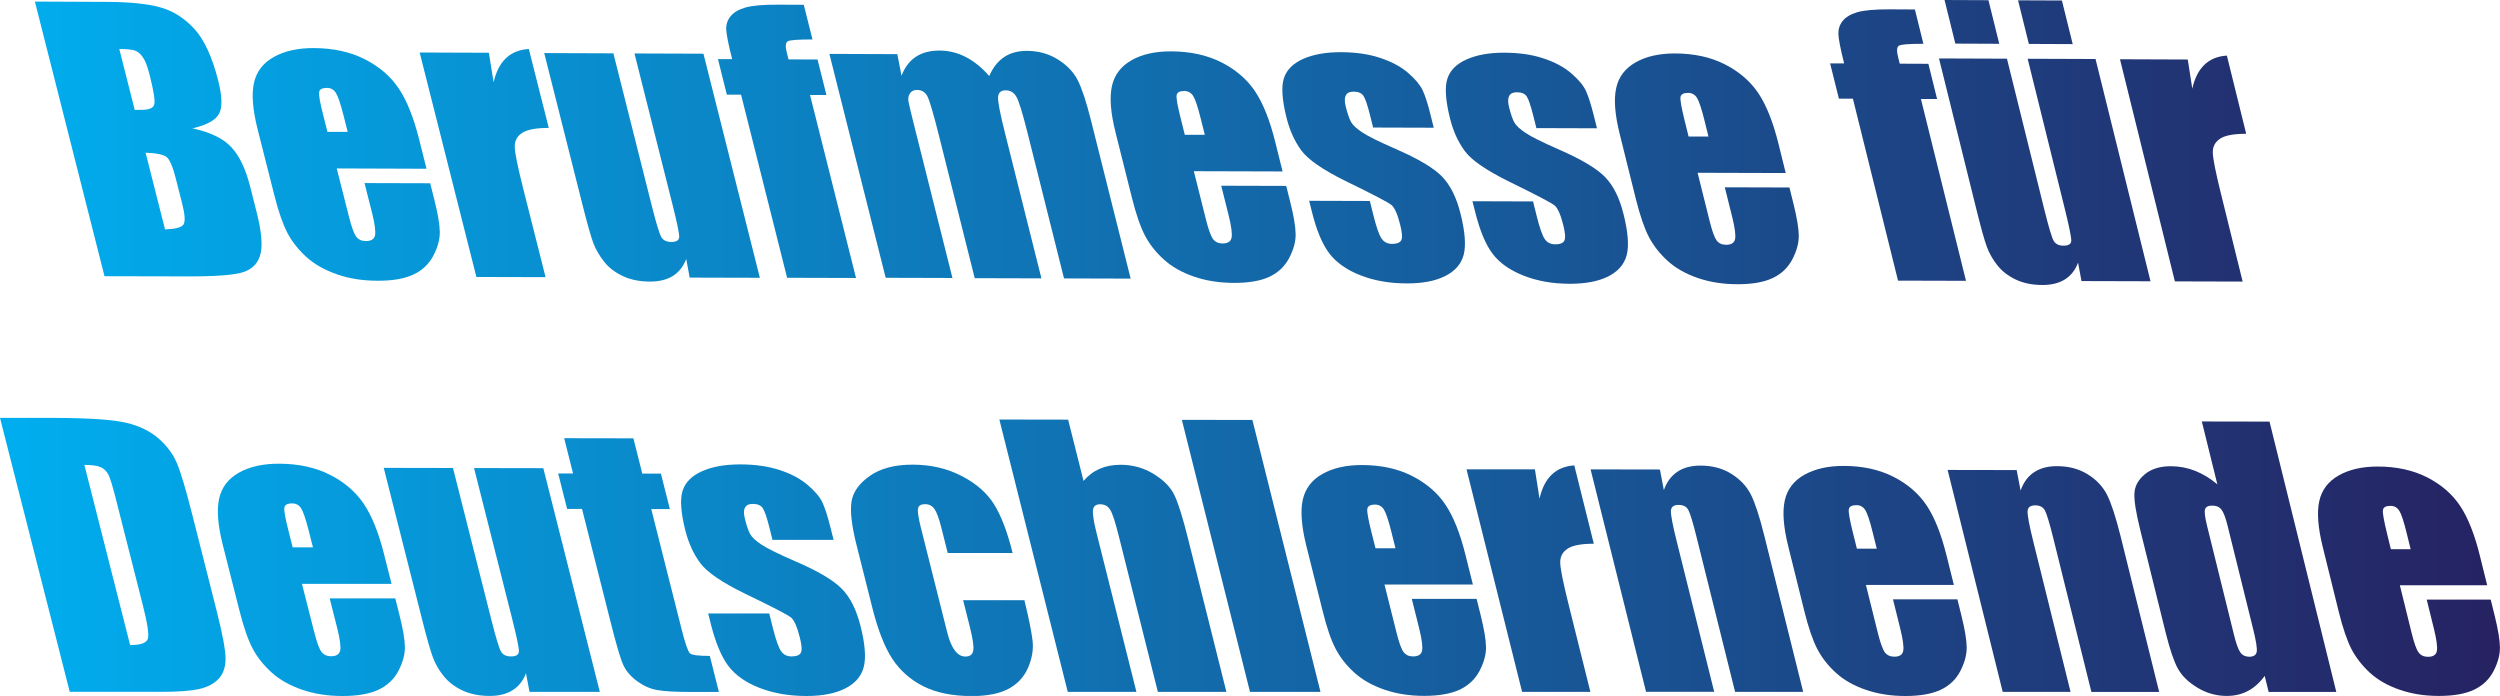 <?xml version="1.0" encoding="UTF-8"?>
<svg id="Capa_2" data-name="Capa 2" xmlns="http://www.w3.org/2000/svg" xmlns:xlink="http://www.w3.org/1999/xlink" viewBox="0 0 396.16 110.28">
  <defs>
    <style>
      .cls-1 {
        fill: url(#Degradado_sin_nombre_11);
        stroke-width: 0px;
      }
    </style>
    <linearGradient id="Degradado_sin_nombre_11" data-name="Degradado sin nombre 11" x1="0" y1="55.14" x2="396.16" y2="55.14" gradientUnits="userSpaceOnUse">
      <stop offset="0" stop-color="#00aeef"/>
      <stop offset="1" stop-color="#262262"/>
    </linearGradient>
  </defs>
  <g id="Layer_1" data-name="Layer 1">
    <g>
      <path class="cls-1" d="M5.53.25l11.46.05c3.62.02,6.43.3,8.43.87,2,.56,3.79,1.69,5.36,3.39,1.57,1.7,2.83,4.42,3.79,8.18.64,2.54.69,4.31.13,5.31-.55,1-1.95,1.76-4.2,2.29,2.8.6,4.85,1.59,6.14,2.96,1.29,1.37,2.29,3.47,3.01,6.3l1.02,4.03c.74,2.93.95,5.11.63,6.52-.32,1.41-1.16,2.37-2.52,2.89-1.36.52-4.34.77-8.95.76l-13.27-.03L5.53.25ZM18.9,7.75l2.45,9.67c.49-.02.87-.02,1.14-.02,1.13,0,1.77-.27,1.95-.81.17-.55-.07-2.11-.72-4.69-.34-1.36-.71-2.32-1.11-2.86-.39-.55-.81-.89-1.26-1.04-.45-.14-1.26-.23-2.45-.25ZM23.07,24.19l3.08,12.16c1.6-.05,2.57-.3,2.9-.74.33-.45.27-1.55-.17-3.3l-1.03-4.05c-.47-1.86-.96-2.99-1.46-3.38-.5-.39-1.61-.62-3.33-.68Z"/>
      <path class="cls-1" d="M67.57,26.74l-14.21-.05,1.95,7.7c.41,1.61.79,2.65,1.14,3.11.35.47.86.7,1.54.7.83,0,1.31-.3,1.44-.92.12-.62-.04-1.81-.48-3.58l-1.19-4.69,10.41.03.66,2.63c.56,2.2.84,3.89.86,5.06.02,1.18-.32,2.44-1.01,3.77s-1.75,2.34-3.16,3c-1.42.67-3.32,1-5.71.99s-4.45-.34-6.39-1.01c-1.94-.67-3.56-1.58-4.84-2.73-1.28-1.16-2.29-2.43-3.02-3.81-.73-1.39-1.43-3.4-2.1-6.05l-2.63-10.38c-.79-3.11-.98-5.57-.59-7.36.4-1.8,1.45-3.17,3.15-4.12,1.7-.95,3.81-1.42,6.33-1.41,3.08.01,5.77.6,8.07,1.76,2.29,1.16,4.09,2.7,5.37,4.6,1.29,1.91,2.37,4.59,3.24,8.04l1.19,4.72ZM55.1,20.91l-.66-2.6c-.47-1.84-.87-3.03-1.2-3.57-.34-.54-.81-.81-1.43-.81-.76,0-1.18.22-1.24.68-.07.46.15,1.69.66,3.69l.66,2.6h3.21Z"/>
      <path class="cls-1" d="M77.47,8.37l.75,4.68c.75-3.34,2.61-5.11,5.58-5.29l3.16,12.51c-2.01,0-3.41.26-4.22.79-.81.53-1.2,1.28-1.17,2.23.02.96.47,3.16,1.34,6.6l3.54,14.03-10.96-.03-8.99-35.57,10.97.04Z"/>
      <path class="cls-1" d="M111.47,8.51l8.94,35.51-11.12-.03-.55-2.95c-.46,1.2-1.16,2.09-2.12,2.69-.96.6-2.16.89-3.61.89-1.64,0-3.08-.29-4.31-.87s-2.22-1.33-2.97-2.28c-.75-.95-1.32-1.93-1.71-2.96-.39-1.03-.96-3.07-1.73-6.12l-6.05-23.98,10.96.04,6.09,24.18c.7,2.77,1.2,4.41,1.5,4.93.3.52.83.78,1.59.78.81,0,1.23-.26,1.25-.8.02-.53-.34-2.26-1.07-5.16l-6.02-23.91,10.94.04Z"/>
      <path class="cls-1" d="M127.37.76l1.38,5.49c-2.25,0-3.56.09-3.91.29-.35.2-.41.79-.17,1.75l.28,1.12,4.6.02,1.41,5.62h-2.6s7.29,29,7.29,29l-10.92-.03-7.3-29.02h-2.25s-1.41-5.63-1.41-5.63h2.25c-.59-2.33-.9-3.89-.94-4.68-.04-.78.19-1.48.68-2.1.49-.61,1.27-1.08,2.34-1.39,1.07-.32,2.83-.47,5.26-.46l4,.02Z"/>
      <path class="cls-1" d="M142.2,8.62l.66,3.38c.51-1.34,1.27-2.34,2.27-3,1-.66,2.25-.99,3.74-.99,2.92.01,5.55,1.36,7.89,4.04.58-1.34,1.36-2.33,2.35-3,.98-.66,2.18-.99,3.58-.99,1.85,0,3.5.46,4.93,1.35,1.44.9,2.49,1.99,3.15,3.28.66,1.29,1.36,3.39,2.09,6.29l6.31,25.17-10.56-.03-5.79-23.1c-.76-3.03-1.33-4.9-1.72-5.62-.39-.72-.96-1.08-1.71-1.09s-1.18.35-1.23,1.06c-.05.71.31,2.59,1.08,5.64l5.79,23.1-10.57-.03-5.65-22.52c-.87-3.47-1.48-5.56-1.83-6.26-.35-.7-.91-1.05-1.68-1.05-.49,0-.85.18-1.1.54-.25.36-.33.81-.23,1.33.1.53.36,1.64.79,3.35l6.17,24.58-10.58-.03-8.92-35.48,10.78.04Z"/>
      <path class="cls-1" d="M203.25,27.17l-14.07-.04,1.92,7.66c.4,1.6.78,2.63,1.12,3.09.35.46.85.7,1.52.7.82,0,1.3-.3,1.42-.92.12-.61-.03-1.8-.47-3.56l-1.17-4.67,10.3.03.65,2.61c.55,2.19.83,3.87.84,5.04.02,1.17-.32,2.42-1.01,3.75s-1.73,2.33-3.13,2.99c-1.4.66-3.29.99-5.65.98s-4.4-.34-6.33-1c-1.92-.66-3.52-1.57-4.78-2.72-1.27-1.15-2.26-2.41-2.98-3.79-.72-1.38-1.41-3.39-2.07-6.02l-2.59-10.33c-.78-3.1-.97-5.54-.57-7.33.4-1.79,1.44-3.15,3.12-4.1,1.68-.95,3.77-1.41,6.27-1.4,3.05.01,5.71.6,7.98,1.75,2.27,1.16,4.04,2.68,5.31,4.58,1.27,1.9,2.34,4.56,3.19,7.99l1.17,4.69ZM190.92,21.37l-.65-2.59c-.46-1.83-.85-3.02-1.18-3.55-.33-.53-.8-.8-1.41-.81-.75,0-1.16.22-1.23.68-.07.45.15,1.68.65,3.67l.65,2.59h3.18Z"/>
      <path class="cls-1" d="M227.2,20.24l-9.61-.03-.48-1.92c-.41-1.64-.76-2.67-1.06-3.11-.3-.44-.82-.66-1.57-.66-.61,0-1.02.2-1.22.6-.21.4-.21,1,0,1.8.27,1.08.55,1.88.82,2.39.28.51.87,1.06,1.79,1.67.91.61,2.69,1.49,5.35,2.65,3.53,1.54,5.96,2.98,7.28,4.34,1.32,1.35,2.3,3.32,2.94,5.89.72,2.88.88,5.05.5,6.51-.39,1.46-1.36,2.59-2.93,3.37-1.56.79-3.59,1.18-6.08,1.17-2.76,0-5.22-.44-7.39-1.3-2.17-.86-3.81-2.02-4.91-3.47-1.1-1.46-2.02-3.66-2.75-6.61l-.43-1.71,9.62.03.56,2.24c.47,1.9.9,3.14,1.29,3.7.38.57.93.85,1.65.86.77,0,1.26-.19,1.47-.57.21-.38.16-1.18-.15-2.41-.42-1.69-.88-2.74-1.38-3.17-.52-.43-2.94-1.7-7.26-3.8-3.63-1.79-5.98-3.41-7.04-4.86-1.06-1.45-1.84-3.17-2.34-5.16-.71-2.83-.85-4.91-.43-6.25.42-1.34,1.44-2.37,3.05-3.09,1.62-.72,3.62-1.08,6-1.07s4.45.31,6.25.92c1.8.6,3.27,1.39,4.4,2.37,1.13.98,1.89,1.89,2.29,2.73.4.84.82,2.14,1.26,3.92l.51,2.05Z"/>
      <path class="cls-1" d="M253.05,20.33l-9.59-.03-.48-1.92c-.41-1.63-.76-2.67-1.05-3.1-.3-.44-.82-.66-1.57-.66-.61,0-1.01.2-1.22.59-.2.4-.21,1,0,1.8.27,1.08.54,1.88.82,2.38.28.51.87,1.06,1.78,1.67.91.61,2.69,1.49,5.33,2.65,3.52,1.54,5.94,2.98,7.26,4.33,1.32,1.35,2.3,3.31,2.94,5.89.72,2.87.88,5.04.5,6.5-.39,1.46-1.36,2.58-2.92,3.37-1.56.78-3.58,1.17-6.06,1.17-2.75,0-5.21-.44-7.38-1.3-2.17-.86-3.8-2.01-4.9-3.47-1.1-1.46-2.01-3.66-2.75-6.61l-.43-1.7,9.6.03.56,2.24c.47,1.9.9,3.13,1.28,3.7.38.57.93.85,1.65.86.77,0,1.26-.19,1.46-.57.21-.38.16-1.18-.14-2.41-.42-1.69-.88-2.74-1.38-3.17-.52-.43-2.93-1.69-7.24-3.8-3.62-1.79-5.97-3.4-7.02-4.85-1.06-1.45-1.84-3.17-2.33-5.16-.7-2.82-.85-4.91-.43-6.25.42-1.34,1.43-2.37,3.05-3.09,1.62-.72,3.61-1.08,5.99-1.07s4.44.31,6.24.92c1.8.6,3.26,1.39,4.39,2.37,1.13.98,1.89,1.89,2.28,2.72.39.84.81,2.14,1.26,3.92l.51,2.05Z"/>
      <path class="cls-1" d="M282.99,27.42l-13.98-.04,1.9,7.63c.4,1.6.77,2.62,1.11,3.09.35.46.85.69,1.51.69.82,0,1.29-.3,1.42-.91.12-.61-.03-1.79-.47-3.55l-1.16-4.65,10.24.03.65,2.61c.54,2.18.82,3.85.83,5.02.01,1.17-.32,2.42-1.01,3.74s-1.72,2.32-3.12,2.98c-1.39.66-3.27.99-5.62.98s-4.38-.34-6.29-1c-1.91-.66-3.49-1.56-4.75-2.71-1.26-1.15-2.24-2.41-2.96-3.78-.72-1.38-1.4-3.38-2.06-6l-2.56-10.3c-.77-3.09-.96-5.52-.56-7.3.39-1.78,1.43-3.14,3.1-4.08,1.67-.94,3.75-1.41,6.23-1.4,3.03.01,5.68.59,7.93,1.75,2.25,1.15,4.01,2.67,5.28,4.57,1.26,1.89,2.32,4.55,3.17,7.97l1.16,4.68ZM270.73,21.64l-.64-2.58c-.45-1.83-.85-3.01-1.17-3.54-.33-.53-.8-.8-1.4-.8-.75,0-1.16.22-1.22.67-.07.45.15,1.67.64,3.66l.64,2.58h3.16Z"/>
      <path class="cls-1" d="M303.44,1.49l1.35,5.45c-2.22,0-3.51.09-3.86.29-.35.2-.41.78-.17,1.74l.28,1.12,4.54.02,1.38,5.58h-2.56s7.14,28.81,7.14,28.81l-10.77-.03-7.15-28.83h-2.22s-1.39-5.59-1.39-5.59h2.22c-.58-2.31-.88-3.86-.91-4.64-.03-.78.19-1.47.67-2.08.48-.61,1.25-1.07,2.31-1.39,1.06-.31,2.79-.47,5.19-.46l3.95.02Z"/>
      <path class="cls-1" d="M332.07,9.36l8.71,35.21-10.94-.03-.54-2.92c-.45,1.19-1.15,2.07-2.09,2.66-.94.59-2.13.88-3.55.88-1.62,0-3.03-.29-4.23-.86s-2.18-1.32-2.92-2.26c-.74-.94-1.3-1.92-1.67-2.94-.38-1.02-.94-3.04-1.69-6.07l-5.89-23.77,10.77.04,5.94,23.98c.68,2.74,1.17,4.37,1.46,4.88.3.51.82.77,1.56.77.8,0,1.21-.26,1.23-.79.02-.53-.33-2.24-1.04-5.12l-5.87-23.71,10.76.04ZM315.1.03l1.71,6.91-6.96-.03-1.71-6.91,6.96.03ZM326.74.08l1.71,6.91-6.95-.03-1.71-6.91,6.95.03Z"/>
      <path class="cls-1" d="M346.68,9.42l.72,4.63c.74-3.31,2.57-5.06,5.48-5.24l3.06,12.39c-1.97,0-3.35.25-4.14.78-.79.53-1.18,1.26-1.15,2.21.02.95.45,3.12,1.3,6.54l3.43,13.89-10.74-.03-8.7-35.2,10.75.04Z"/>
      <path class="cls-1" d="M0,66.22h8.59c5.54.02,9.36.28,11.44.78,2.08.5,3.77,1.33,5.08,2.47,1.31,1.15,2.27,2.42,2.88,3.82.61,1.4,1.44,4.16,2.48,8.27l3.85,15.19c.99,3.89,1.46,6.49,1.42,7.81-.04,1.31-.43,2.34-1.16,3.08-.74.74-1.75,1.26-3.03,1.55-1.29.29-3.3.44-6.04.44h-14.46S0,66.22,0,66.22ZM13.37,73.67l7.25,28.55c1.65,0,2.59-.33,2.8-.98.22-.65-.04-2.42-.78-5.32l-4.28-16.86c-.5-1.97-.88-3.23-1.15-3.78-.27-.55-.66-.96-1.18-1.22-.52-.26-1.41-.39-2.66-.39Z"/>
      <path class="cls-1" d="M62.06,92.52h-14.21s1.95,7.67,1.95,7.67c.41,1.61.79,2.64,1.14,3.1.35.46.86.7,1.53.7.83,0,1.31-.31,1.44-.92.12-.62-.04-1.81-.48-3.57l-1.19-4.68h10.4s.66,2.63.66,2.63c.56,2.19.84,3.88.86,5.06.02,1.18-.32,2.43-1.01,3.77s-1.75,2.34-3.16,3.01c-1.42.67-3.32,1-5.71,1s-4.45-.33-6.39-.99c-1.94-.66-3.55-1.57-4.83-2.72-1.28-1.15-2.29-2.42-3.02-3.8-.73-1.38-1.43-3.4-2.1-6.04l-2.63-10.37c-.79-3.11-.98-5.56-.59-7.35.4-1.79,1.45-3.17,3.14-4.12,1.7-.95,3.81-1.43,6.33-1.42,3.08,0,5.77.58,8.06,1.74,2.29,1.15,4.08,2.68,5.37,4.58,1.29,1.9,2.37,4.57,3.24,8.02l1.19,4.71ZM49.59,86.73l-.66-2.6c-.47-1.84-.87-3.03-1.2-3.56-.34-.54-.81-.8-1.43-.8-.76,0-1.18.23-1.24.68-.07.46.15,1.68.66,3.68l.66,2.6h3.21Z"/>
      <path class="cls-1" d="M86.09,74.17l8.96,35.47h-11.14s-.56-2.95-.56-2.95c-.46,1.2-1.16,2.09-2.13,2.69-.96.6-2.16.9-3.61.9-1.65,0-3.08-.29-4.31-.86s-2.22-1.33-2.98-2.27c-.76-.94-1.33-1.93-1.71-2.95-.39-1.03-.97-3.06-1.74-6.11l-6.06-23.95,10.97.02,6.11,24.16c.7,2.76,1.2,4.4,1.5,4.92.3.52.83.78,1.59.78.81,0,1.23-.27,1.25-.8.02-.53-.34-2.25-1.07-5.16l-6.04-23.89,10.96.02Z"/>
      <path class="cls-1" d="M100.37,69.46l1.41,5.59h2.95s1.42,5.62,1.42,5.62h-2.95s4.79,18.97,4.79,18.97c.59,2.33,1.04,3.63,1.35,3.9.31.27,1.36.4,3.14.4l1.44,5.71h-4.41c-2.49,0-4.29-.1-5.41-.31-1.12-.2-2.17-.68-3.17-1.42-1-.74-1.72-1.58-2.16-2.54-.44-.95-1.1-3.19-1.99-6.72l-4.55-18.01h-2.36s-1.42-5.62-1.42-5.62h2.36s-1.41-5.59-1.41-5.59l10.97.02Z"/>
      <path class="cls-1" d="M132.08,85.55h-9.67s-.48-1.93-.48-1.93c-.41-1.64-.77-2.68-1.07-3.11-.3-.44-.83-.66-1.58-.66-.61,0-1.02.2-1.23.6-.21.4-.21,1,0,1.8.27,1.09.55,1.88.83,2.39.28.51.88,1.06,1.8,1.67.92.61,2.71,1.49,5.38,2.65,3.56,1.53,6,2.98,7.33,4.33,1.33,1.35,2.32,3.32,2.97,5.9.73,2.88.89,5.05.51,6.52-.39,1.47-1.37,2.6-2.94,3.39-1.57.79-3.61,1.19-6.12,1.19-2.77,0-5.26-.43-7.44-1.28-2.19-.85-3.84-2.01-4.94-3.47-1.11-1.46-2.03-3.67-2.78-6.62l-.43-1.71h9.68s.56,2.25.56,2.25c.48,1.9.91,3.14,1.3,3.71.39.57.94.85,1.66.85.77,0,1.27-.19,1.48-.57.21-.38.16-1.19-.15-2.41-.43-1.69-.89-2.75-1.39-3.18-.52-.43-2.96-1.69-7.31-3.79-3.66-1.78-6.02-3.4-7.09-4.85-1.07-1.45-1.86-3.18-2.36-5.17-.71-2.83-.86-4.92-.44-6.26.42-1.34,1.44-2.38,3.07-3.11,1.63-.73,3.64-1.09,6.04-1.09s4.48.3,6.3.9c1.82.6,3.29,1.39,4.43,2.37,1.14.98,1.91,1.89,2.31,2.73.4.84.82,2.15,1.27,3.92l.52,2.06Z"/>
      <path class="cls-1" d="M160.45,87.63h-10.27s-1.03-4.09-1.03-4.09c-.36-1.42-.72-2.39-1.08-2.89-.36-.51-.86-.76-1.49-.76s-1,.22-1.1.67c-.1.44.04,1.44.43,2.99l4.2,16.7c.32,1.26.72,2.21,1.2,2.84.48.63,1.04.95,1.67.95.74,0,1.15-.33,1.25-.99.1-.66-.09-1.9-.55-3.73l-1.06-4.21h9.71c.69,2.83,1.12,4.95,1.29,6.36.17,1.41-.07,2.86-.71,4.34-.64,1.48-1.69,2.6-3.13,3.36-1.45.76-3.37,1.13-5.78,1.13-3.07,0-5.64-.52-7.7-1.56-2.06-1.04-3.7-2.5-4.92-4.37-1.22-1.88-2.26-4.54-3.13-7.99l-2.53-10.06c-.76-3.01-1.02-5.28-.79-6.81.23-1.53,1.19-2.89,2.89-4.09,1.7-1.2,3.97-1.8,6.84-1.79s5.42.6,7.73,1.8c2.31,1.19,4.03,2.7,5.15,4.51,1.12,1.81,2.1,4.38,2.93,7.71Z"/>
      <path class="cls-1" d="M169.26,66.5l2.44,9.71c.72-.85,1.57-1.49,2.55-1.92.98-.43,2.09-.64,3.33-.64,1.9,0,3.64.48,5.22,1.45,1.58.96,2.67,2.07,3.28,3.32.61,1.25,1.33,3.54,2.16,6.86l6.1,24.36h-10.86s-6.24-24.88-6.24-24.88c-.52-2.06-.95-3.38-1.31-3.97-.35-.59-.89-.88-1.61-.88-.66,0-1.04.3-1.12.9-.08.6.1,1.8.55,3.6l6.33,25.23h-10.88s-10.84-43.16-10.84-43.16l10.89.02Z"/>
      <path class="cls-1" d="M198.46,66.55l10.79,43.09h-11.17s-10.8-43.11-10.8-43.11l11.19.02Z"/>
      <path class="cls-1" d="M233.42,92.63h-14.03s1.91,7.62,1.91,7.62c.4,1.6.77,2.62,1.12,3.08.35.46.85.69,1.51.69.82,0,1.3-.31,1.42-.92.12-.61-.03-1.79-.47-3.55l-1.16-4.65h10.27s.65,2.61.65,2.61c.54,2.18.82,3.85.84,5.02.02,1.17-.32,2.42-1.01,3.75s-1.73,2.32-3.13,2.99c-1.4.66-3.28,1-5.64,1s-4.39-.33-6.31-.98c-1.92-.66-3.51-1.56-4.77-2.7-1.26-1.14-2.25-2.4-2.97-3.78-.72-1.37-1.41-3.37-2.06-6l-2.58-10.3c-.77-3.09-.96-5.52-.57-7.31.4-1.78,1.43-3.15,3.11-4.09,1.68-.95,3.76-1.42,6.25-1.42,3.04,0,5.69.58,7.96,1.73,2.26,1.15,4.03,2.66,5.29,4.55,1.27,1.89,2.33,4.54,3.18,7.97l1.17,4.68ZM221.13,86.88l-.64-2.58c-.46-1.83-.85-3.01-1.18-3.54-.33-.53-.8-.8-1.41-.8-.75,0-1.16.23-1.23.68-.07.45.15,1.67.65,3.66l.65,2.58h3.17Z"/>
      <path class="cls-1" d="M243.23,74.38l.73,4.64c.74-3.32,2.58-5.08,5.51-5.27l3.09,12.41c-1.98,0-3.37.26-4.16.79-.8.53-1.18,1.27-1.16,2.22.02.95.46,3.13,1.31,6.55l3.47,13.92h-10.82s-8.81-35.27-8.81-35.27h10.83Z"/>
      <path class="cls-1" d="M263.04,74.41l.62,3.25c.46-1.29,1.18-2.26,2.15-2.91.97-.65,2.2-.97,3.68-.97,1.85,0,3.48.44,4.87,1.31,1.39.87,2.42,1.96,3.09,3.28.67,1.32,1.38,3.52,2.15,6.6l6.14,24.67h-10.79s-6.07-24.39-6.07-24.39c-.6-2.43-1.05-3.9-1.34-4.44s-.8-.8-1.54-.8c-.77,0-1.17.3-1.22.91-.04.61.26,2.24.93,4.9l5.93,23.81h-10.8s-8.79-35.25-8.79-35.25l11,.02Z"/>
      <path class="cls-1" d="M309.62,92.69h-13.94s1.89,7.6,1.89,7.6c.4,1.59.77,2.62,1.11,3.08.35.46.85.69,1.5.69.82,0,1.29-.3,1.41-.91.12-.61-.03-1.79-.47-3.54l-1.15-4.64h10.21s.64,2.6.64,2.6c.54,2.17.82,3.84.83,5.01.01,1.17-.32,2.41-1,3.74s-1.72,2.32-3.11,2.98c-1.39.66-3.26.99-5.6.99s-4.37-.33-6.27-.98c-1.91-.65-3.48-1.55-4.74-2.69-1.25-1.14-2.24-2.4-2.95-3.77-.71-1.37-1.4-3.36-2.05-5.98l-2.55-10.27c-.77-3.08-.95-5.51-.56-7.28.39-1.78,1.43-3.14,3.1-4.08,1.67-.94,3.74-1.41,6.21-1.41,3.02,0,5.66.58,7.91,1.72,2.25,1.14,4,2.66,5.26,4.54,1.26,1.88,2.31,4.53,3.16,7.94l1.16,4.67ZM297.4,86.95l-.64-2.57c-.45-1.82-.84-3-1.17-3.53-.33-.53-.79-.8-1.4-.8-.75,0-1.15.22-1.22.67-.07.45.15,1.67.64,3.65l.64,2.57h3.15Z"/>
      <path class="cls-1" d="M319.57,74.49l.62,3.24c.46-1.29,1.17-2.26,2.14-2.9.97-.64,2.19-.97,3.66-.96,1.85,0,3.46.44,4.85,1.3,1.39.87,2.41,1.96,3.07,3.28.66,1.32,1.37,3.51,2.14,6.58l6.1,24.62h-10.74s-6.03-24.34-6.03-24.34c-.6-2.42-1.05-3.9-1.34-4.43s-.8-.8-1.53-.8c-.76,0-1.17.3-1.21.91-.04.61.26,2.24.92,4.89l5.89,23.76h-10.75s-8.73-35.17-8.73-35.17l10.95.02Z"/>
      <path class="cls-1" d="M359.64,66.82l10.58,42.83h-10.72s-.63-2.55-.63-2.55c-.76,1.06-1.65,1.86-2.65,2.39-1,.53-2.12.79-3.36.79-1.66,0-3.22-.44-4.65-1.31-1.44-.87-2.47-1.88-3.1-3.03-.63-1.15-1.26-3.02-1.91-5.61l-4.07-16.44c-.67-2.7-.97-4.62-.9-5.75.07-1.13.61-2.12,1.64-2.98,1.03-.85,2.4-1.28,4.12-1.28,1.33,0,2.61.24,3.83.72,1.23.48,2.41,1.2,3.55,2.15l-2.46-9.96,10.73.02ZM353.01,83.37c-.32-1.29-.64-2.15-.97-2.59-.33-.44-.82-.66-1.48-.66s-1.02.2-1.14.59c-.12.4-.01,1.28.33,2.66l4.25,17.2c.35,1.43.69,2.37,1.02,2.82.32.45.79.67,1.39.68.69,0,1.09-.25,1.19-.75.11-.5-.08-1.73-.57-3.69l-4.02-16.25Z"/>
      <path class="cls-1" d="M394.14,92.74h-13.85s1.87,7.58,1.87,7.58c.39,1.59.76,2.61,1.1,3.07.34.46.84.69,1.49.69.81,0,1.28-.3,1.4-.91.12-.61-.03-1.78-.46-3.53l-1.14-4.62h10.14s.64,2.59.64,2.59c.53,2.17.81,3.83.82,4.99.01,1.16-.32,2.4-1,3.72s-1.71,2.31-3.09,2.97c-1.38.66-3.24.99-5.57.99s-4.34-.33-6.23-.98c-1.89-.65-3.46-1.55-4.7-2.68-1.24-1.14-2.22-2.39-2.93-3.75-.71-1.37-1.38-3.35-2.03-5.96l-2.53-10.24c-.76-3.07-.94-5.49-.55-7.26.39-1.77,1.42-3.13,3.08-4.07,1.66-.94,3.72-1.41,6.17-1.41,3,0,5.62.58,7.86,1.72,2.23,1.14,3.97,2.65,5.22,4.53,1.25,1.88,2.29,4.52,3.13,7.92l1.15,4.65ZM382,87.03l-.63-2.56c-.45-1.82-.83-2.99-1.16-3.52-.33-.53-.79-.79-1.39-.79-.74,0-1.15.22-1.21.67-.07.45.15,1.66.63,3.64l.63,2.56h3.13Z"/>
    </g>
  </g>
</svg>
